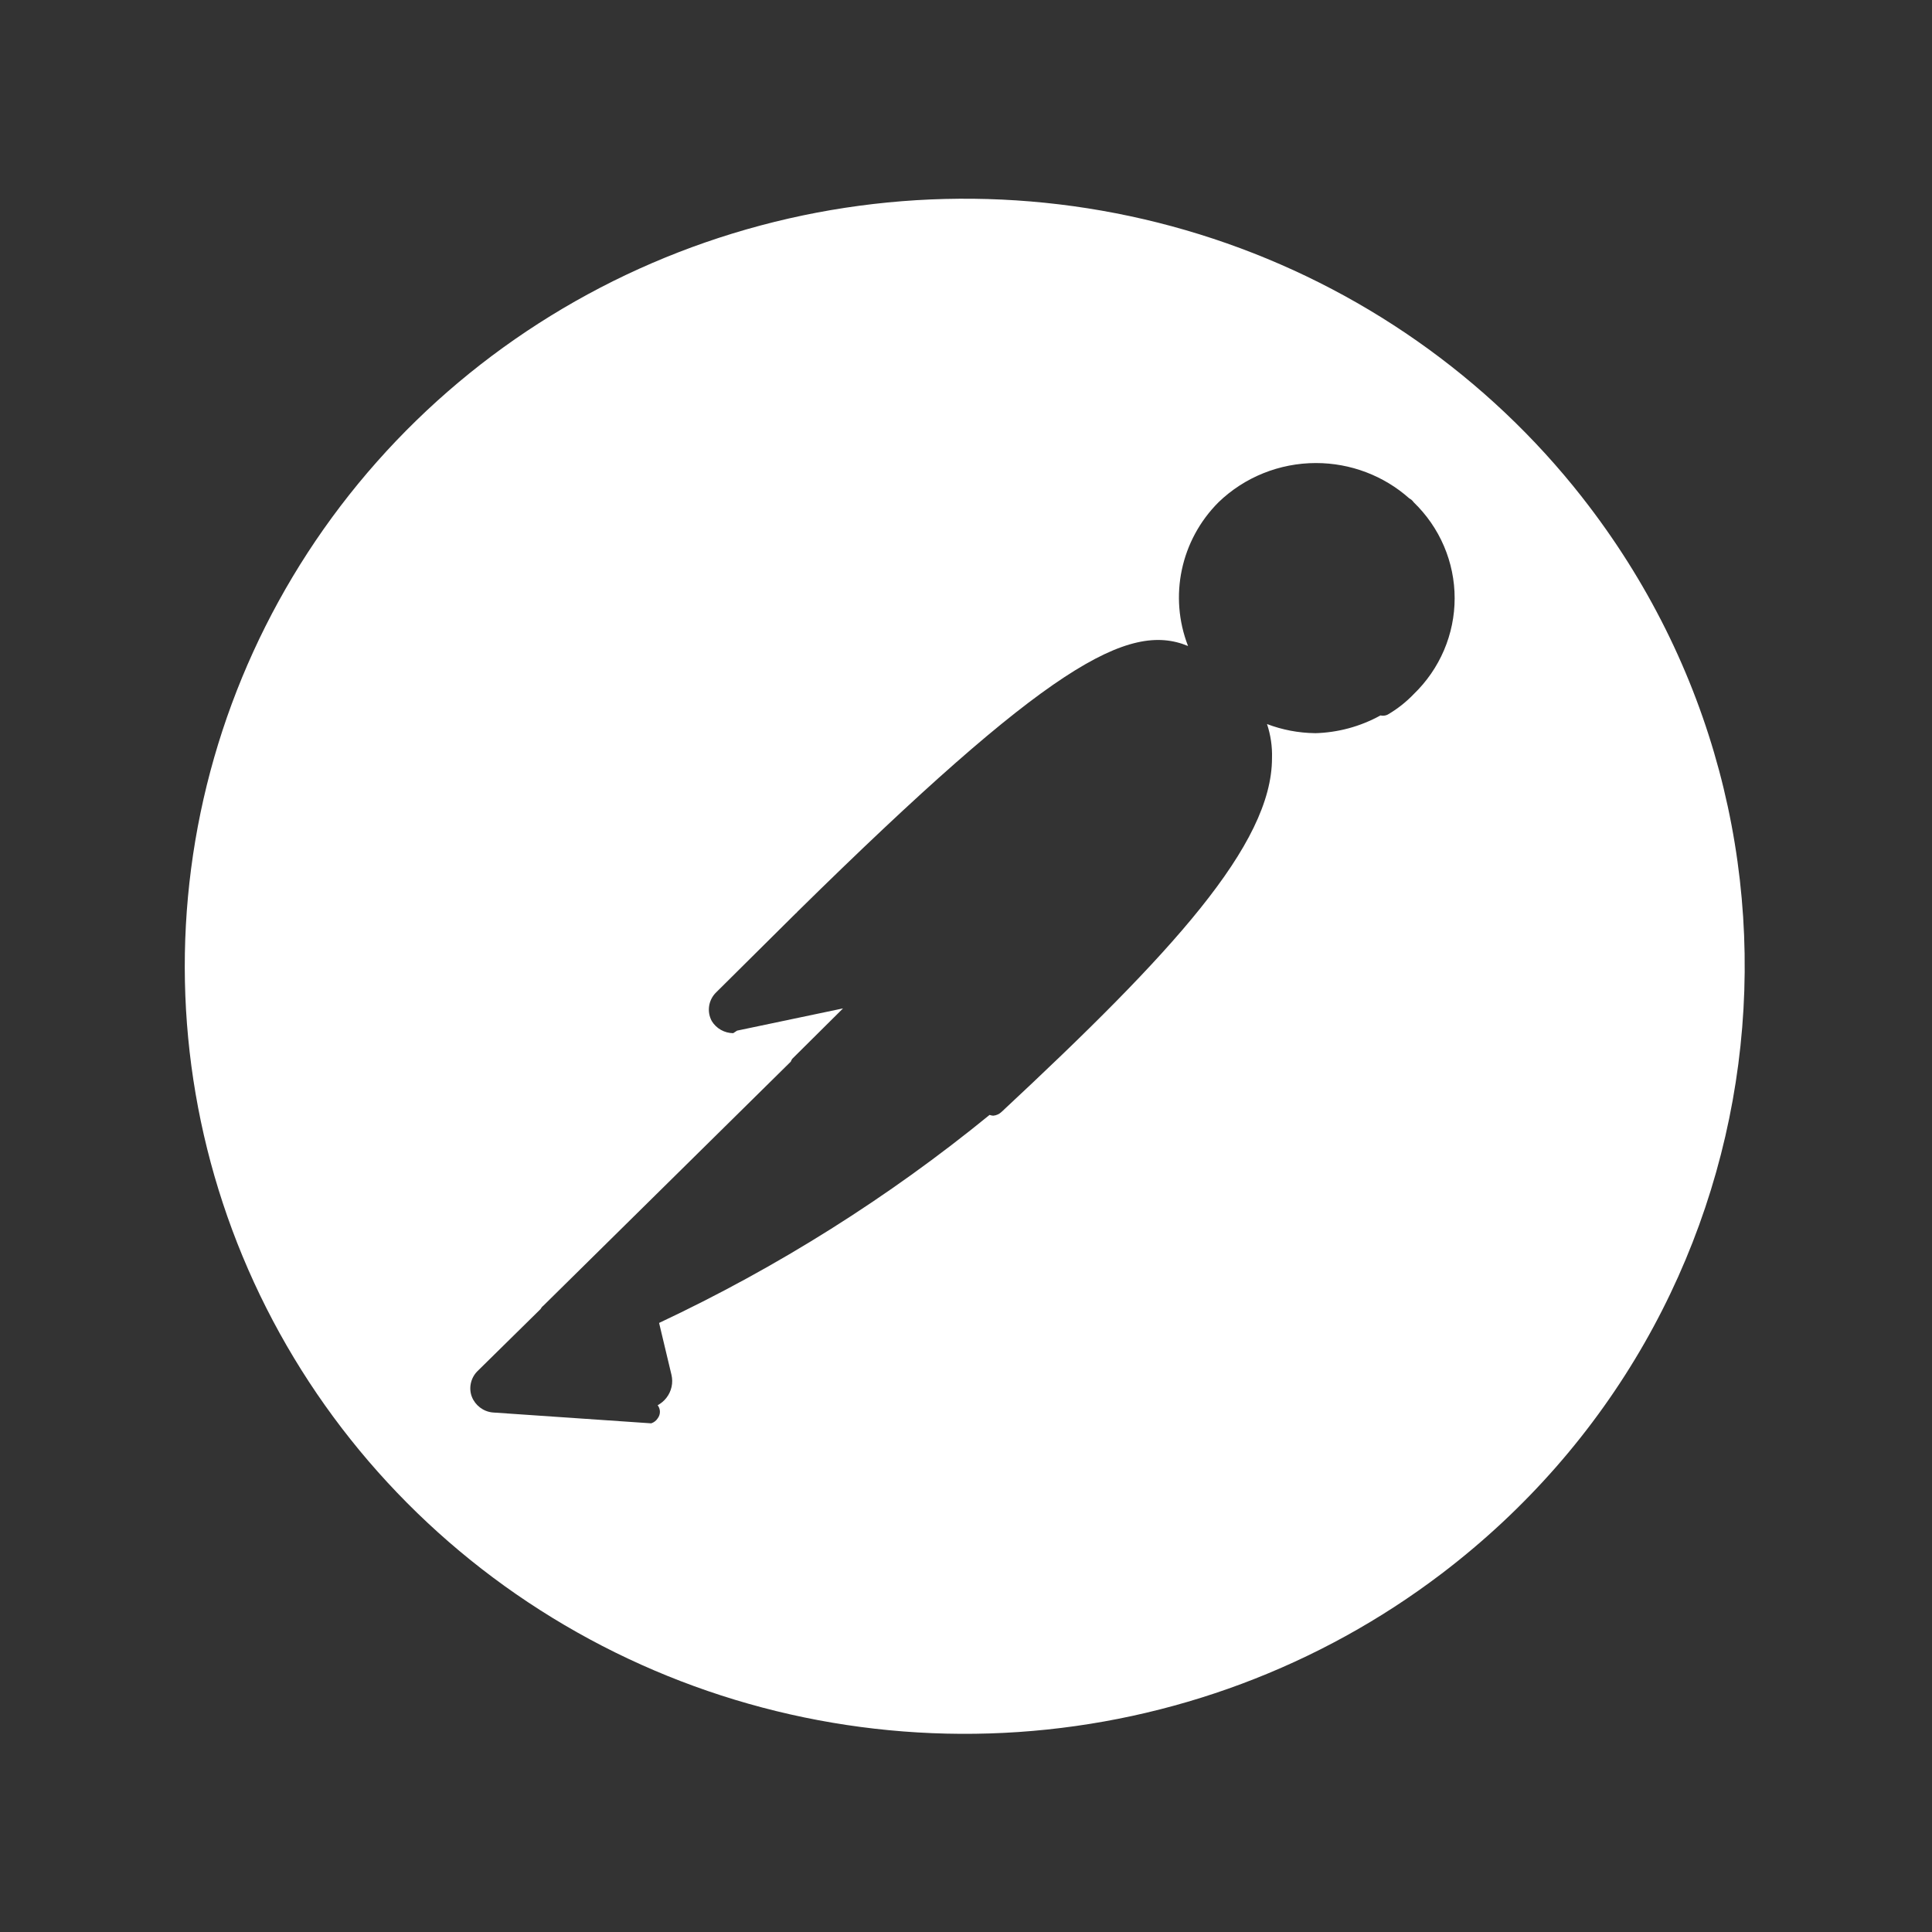 <svg width="701" height="701" viewBox="0 0 701 701" fill="none" xmlns="http://www.w3.org/2000/svg">
<rect x="0" y="0" width="701" height="701" fill="#333333" stroke="none"/>
<path fill-rule="evenodd" clip-rule="evenodd" d="M574.028 180.378C539.815 136.78 493.233 104.145 440.172 86.601C387.111 69.058 329.955 67.393 275.933 81.818C221.911 96.244 173.449 126.111 136.676 167.642C99.903 209.174 76.472 260.504 69.345 315.141C62.218 369.778 71.716 425.268 96.638 474.593C121.559 523.918 160.785 564.862 209.353 592.247C257.922 619.632 313.652 632.227 369.495 628.441C425.338 624.654 478.786 604.656 523.079 570.974C646.715 476.946 669.532 302.091 574.019 180.378H574.028ZM286.926 385.197C287.056 384.825 287.243 384.473 287.482 384.152L305.884 365.885L267.442 373.952L266.027 374.875C264.455 374.855 262.914 374.44 261.551 373.667C260.189 372.895 259.05 371.791 258.245 370.462C256.387 367.007 257.051 362.751 259.898 360.019L288.667 331.472C288.777 331.376 288.89 331.284 289.007 331.196C289.119 331.046 289.242 330.903 289.374 330.767C380.116 241.469 409.452 225.427 431.063 234.393C424.068 216.396 428.385 195.99 442.115 182.24C451.557 173.119 464.259 168.009 477.49 168.009C490.03 168.009 502.096 172.599 511.36 180.845L511.406 180.868C512.023 181.194 512.548 181.665 512.936 182.24C517.642 186.778 521.381 192.194 523.933 198.172C526.486 204.15 527.8 210.568 527.8 217.052C527.8 223.536 526.486 229.955 523.933 235.933C521.381 241.911 517.642 247.327 512.936 251.865C510.159 254.763 506.983 257.262 503.499 259.289C502.69 259.69 501.765 259.793 500.889 259.583C493.598 263.612 485.405 265.833 477.021 266.034L477.101 266.016C471.122 265.941 465.237 264.811 459.716 262.709C461.032 266.653 461.66 270.834 461.527 275.076C461.527 306.407 425.206 345.859 363.423 403.421C362.599 404.224 361.514 404.717 360.359 404.813C359.91 404.778 359.472 404.682 359.054 404.532C322.399 434.458 282.123 459.809 239.142 480.009L243.626 498.807C243.972 500.258 243.986 501.766 243.665 503.221C243.344 504.677 242.696 506.044 241.77 507.223C240.913 508.313 239.837 509.216 238.611 509.877L238.673 509.939C239.699 511.331 239.699 513.194 238.673 514.577C238.125 515.448 237.294 516.1 236.312 516.431V516.44L178.766 512.497C175.352 512.184 172.416 509.886 171.213 506.814C170.01 503.742 170.744 500.095 173.106 497.641L196.16 474.953C196.401 474.486 196.742 474.068 197.17 473.734L286.926 385.197ZM360.359 404.813L360.363 404.814H360.354L360.359 404.813Z" fill="white"/>
</svg>
